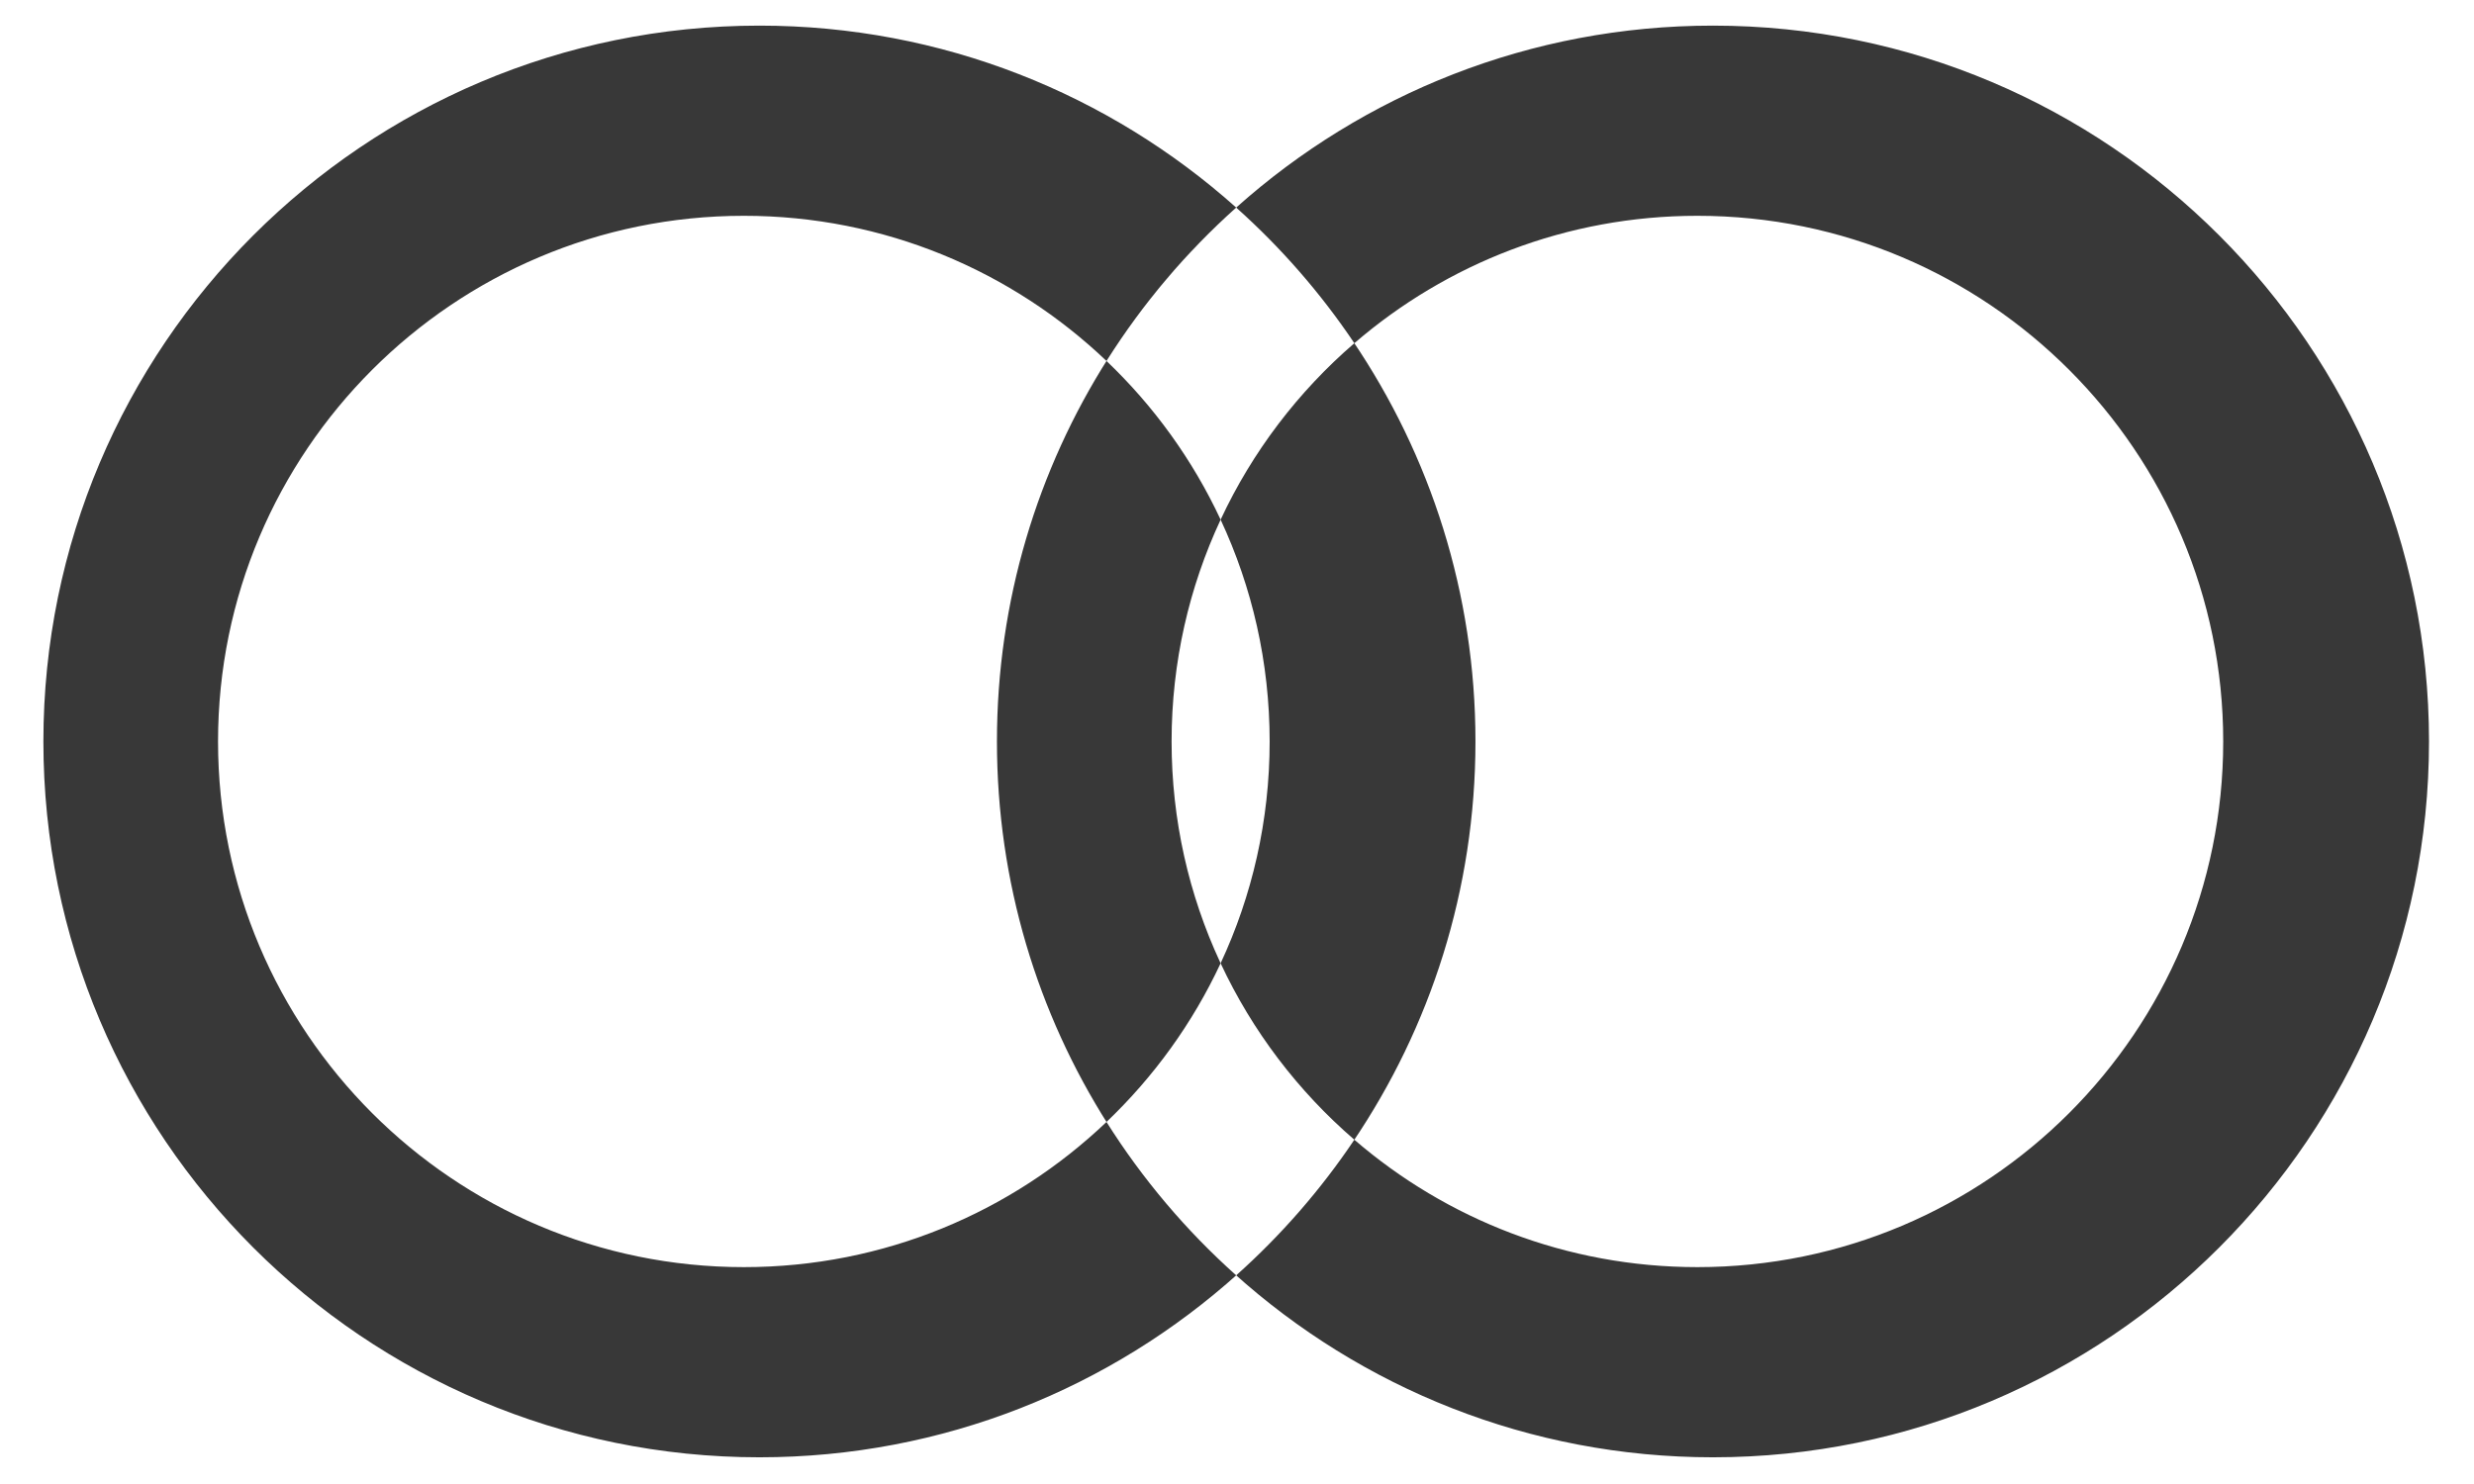<?xml version="1.0" encoding="UTF-8" standalone="no"?>
<!DOCTYPE svg PUBLIC "-//W3C//DTD SVG 1.1//EN" "http://www.w3.org/Graphics/SVG/1.1/DTD/svg11.dtd">
<svg width="100%" height="100%" viewBox="0 0 500 300" version="1.1" xmlns="http://www.w3.org/2000/svg" xmlns:xlink="http://www.w3.org/1999/xlink" xml:space="preserve" xmlns:serif="http://www.serif.com/" style="fill-rule:evenodd;clip-rule:evenodd;stroke-linejoin:round;stroke-miterlimit:2;">
    <g transform="matrix(0.319,0,0,0.319,4.874,2.325)">
        <g transform="matrix(1.386,0,0,1.386,-296.535,-601.856)">
            <path d="M768.103,523.795C825.979,472.123 902.317,440.697 985.937,440.697C1166.58,440.697 1313.24,587.357 1313.24,768C1313.24,948.643 1166.58,1095.3 985.937,1095.3C901.811,1095.3 825.056,1063.5 767.034,1011.25C767.355,1011.53 767.677,1011.82 768,1012.11C788.482,993.809 806.649,972.973 822.007,950.096C864.117,986.396 918.923,1008.35 978.816,1008.35C1111.47,1008.35 1219.17,900.653 1219.17,768C1219.17,635.347 1111.47,527.65 978.816,527.65C918.963,527.65 864.19,549.575 822.106,585.818L822.007,585.904C806.647,563.026 788.48,542.189 768,523.888L768.103,523.795ZM766.418,1010.69L766.877,1011.11L766.642,1010.89L766.418,1010.69ZM711.077,945.675C726.624,969.664 745.233,991.5 766.344,1010.62C745.232,991.498 726.624,969.662 711.077,945.675ZM821.375,949.549L821.42,949.588L821.406,949.576L821.375,949.549ZM820.771,949.023L820.831,949.075L820.807,949.054L820.771,949.023ZM820.181,948.505L820.237,948.555L820.209,948.53L820.181,948.505ZM819.598,947.991L819.635,948.024L819.598,947.991ZM710.261,944.409L709.955,943.932C710.302,944.474 710.651,945.018 711.002,945.56L710.651,945.016C710.521,944.814 710.391,944.612 710.261,944.409ZM709.539,943.279L709.839,943.751L709.697,943.528L709.539,943.279ZM709.393,592.951C709.165,593.309 708.938,593.668 708.712,594.028C730.318,614.621 748.103,639.203 760.879,666.585C746.498,697.406 738.466,731.773 738.466,768C738.466,804.015 746.404,838.191 760.623,868.866L760.879,869.415C748.103,896.795 730.321,921.373 708.712,941.972C708.935,942.326 709.159,942.681 709.384,943.035C677.253,892.412 658.634,832.363 658.634,768C658.634,703.637 677.253,643.588 709.393,592.951ZM798.305,926.629L798.326,926.652L798.305,926.629ZM797.781,926.031L797.807,926.061L797.781,926.031ZM797.265,925.439L797.28,925.456L797.265,925.439ZM794.164,921.794L794.187,921.822L794.164,921.794ZM793.634,921.157L793.695,921.23L793.672,921.203L793.634,921.157ZM793.125,920.54L793.202,920.634L793.166,920.59L793.125,920.54ZM792.626,919.931L792.708,920.031L792.662,919.976L792.626,919.931ZM792.134,919.328L792.207,919.418L792.16,919.359L792.134,919.328ZM791.648,918.726L791.694,918.784L791.66,918.742L791.648,918.726ZM789.644,916.208L789.688,916.265L789.679,916.253L789.644,916.208ZM789.122,915.54L789.217,915.663L789.189,915.627L789.122,915.54ZM788.628,914.905L788.747,915.058L788.701,914.999L788.628,914.905ZM788.148,914.281L788.277,914.449L788.215,914.369L788.148,914.281ZM787.675,913.664L787.806,913.836L787.731,913.738L787.675,913.664ZM787.207,913.049L787.332,913.214L787.249,913.105L787.207,913.049ZM786.743,912.436L786.85,912.578L786.769,912.471L786.743,912.436ZM786.282,911.822L786.342,911.902L786.291,911.835L786.282,911.822ZM785.3,910.501L785.348,910.565L785.342,910.557L785.3,910.501ZM784.775,909.786L784.896,909.952L784.87,909.917L784.775,909.786ZM784.298,909.132L784.446,909.336L784.401,909.274L784.298,909.132ZM783.836,908.495L783.998,908.719L783.933,908.63L783.836,908.495ZM783.383,907.865L783.55,908.098L783.468,907.984L783.383,907.865ZM782.934,907.238L783.102,907.473L783.004,907.336L782.934,907.238ZM782.49,906.612L782.654,906.843L782.543,906.687L782.49,906.612ZM782.049,905.986L782.201,906.203L782.084,906.037L782.049,905.986ZM781.61,905.36L781.731,905.533L781.627,905.385L781.61,905.36ZM780.605,903.909L780.737,904.102L780.719,904.076L780.605,903.909ZM780.141,903.231L780.306,903.474L780.268,903.419L780.141,903.231ZM779.698,902.581L779.877,902.845L779.82,902.76L779.698,902.581ZM779.265,901.939L779.45,902.213L779.373,902.1L779.265,901.939ZM778.837,901.3L779.023,901.579L778.929,901.439L778.837,901.3ZM778.412,900.663L778.598,900.943L778.487,900.776L778.412,900.663ZM777.99,900.025L778.173,900.302L778.047,900.111L777.99,900.025ZM777.571,899.386L777.745,899.653L777.609,899.445L777.571,899.386ZM777.154,898.747L777.306,898.981L777.173,898.777L777.154,898.747ZM776.745,898.116L776.749,898.123L776.739,898.108L776.653,897.973L776.745,898.116ZM776.169,897.219L776.333,897.475L776.308,897.437L776.169,897.219ZM775.743,896.551L775.922,896.833L775.879,896.765L775.743,896.551ZM775.329,895.896L775.514,896.189L775.452,896.091L775.329,895.896ZM774.92,895.245L775.106,895.543L775.027,895.416L774.92,895.245ZM774.514,894.595L774.701,894.894L774.604,894.739L774.514,894.595ZM774.112,893.944L774.296,894.243L774.183,894.061L774.112,893.944ZM773.712,893.294L773.891,893.586L773.765,893.381L773.712,893.294ZM773.314,892.642L773.484,892.921L773.349,892.7L773.314,892.642ZM772.919,891.99L773.063,892.228L772.935,892.017L772.919,891.99ZM772.425,891.169L772.531,891.345L772.523,891.333L772.425,891.169ZM771.985,890.43L772.139,890.689L772.113,890.647L771.985,890.43ZM771.583,889.75L771.749,890.032L771.706,889.96L771.583,889.75ZM771.191,889.082L771.36,889.372L771.301,889.271L771.191,889.082ZM770.803,888.417L770.973,888.709L770.898,888.581L770.803,888.417ZM770.419,887.753L770.587,888.044L770.497,887.89L770.419,887.753ZM770.038,887.089L770.201,887.374L770.099,887.197L770.038,887.089ZM769.659,886.425L769.814,886.697L769.703,886.502L769.659,886.425ZM769.283,885.759L769.42,886.003L769.309,885.806L769.283,885.759ZM768.908,885.093L768.997,885.25L768.917,885.109L768.908,885.093ZM768.476,884.317L768.532,884.419L768.528,884.41L768.476,884.317ZM768.045,883.536L768.161,883.747L768.14,883.71L768.045,883.536ZM767.659,882.832L767.791,883.073L767.756,883.008L767.659,882.832ZM767.285,882.144L767.423,882.397L767.373,882.305L767.285,882.144ZM766.918,881.461L767.055,881.717L766.993,881.601L766.918,881.461ZM766.554,880.781L766.688,881.032L766.614,880.895L766.554,880.781ZM766.193,880.102L766.319,880.339L766.239,880.188L766.193,880.102ZM765.835,879.422L765.946,879.633L765.865,879.479L765.835,879.422ZM765.48,878.742L765.559,878.893L765.494,878.769L765.48,878.742ZM764.345,876.534L764.406,876.654L764.394,876.631L764.345,876.534ZM763.971,875.794L764.056,875.963L764.032,875.916L763.971,875.794ZM763.614,875.082L763.707,875.269L763.672,875.199L763.614,875.082ZM763.265,874.379L763.359,874.569L763.315,874.48L763.265,874.379ZM762.921,873.681L763.01,873.862L762.96,873.761L762.921,873.681ZM762.58,872.985L762.657,873.143L762.607,873.04L762.58,872.985ZM762.243,872.29L762.296,872.399L762.257,872.318L762.243,872.29ZM761.974,664.271L761.897,664.431L761.909,664.406L761.974,664.271ZM762.352,663.485L762.225,663.747L762.257,663.682L762.352,663.485ZM762.708,662.753L762.555,663.067L762.607,662.96L762.708,662.753ZM763.057,662.041L762.886,662.39L762.96,662.239L763.057,662.041ZM763.404,661.339L763.217,661.718L763.315,661.519L763.404,661.339ZM763.751,660.644L763.546,661.055L763.672,660.801L763.751,660.644ZM764.098,659.953L763.871,660.405L764.032,660.084L764.098,659.953ZM766.456,655.402C765.683,656.856 764.925,658.318 764.181,659.789C764.923,658.321 765.682,656.857 766.456,655.402ZM813.52,593.578C794.692,611.425 778.746,632.291 766.462,655.391C778.749,632.287 794.693,611.426 813.52,593.578ZM814.026,593.1L813.56,593.54L813.754,593.356L814.026,593.1ZM814.549,592.608L814.107,593.023L814.332,592.811L814.549,592.608ZM709.846,592.238L709.533,592.73L709.697,592.472L709.846,592.238ZM815.082,592.11L814.654,592.51L814.911,592.269L815.082,592.11ZM710.652,590.982C710.522,591.185 710.391,591.387 710.261,591.59L710.228,591.641C710.406,591.364 710.584,591.088 710.762,590.812L710.652,590.982ZM815.623,591.608L815.2,592L815.493,591.728L815.623,591.608ZM816.168,591.105L815.742,591.498L816.076,591.189L816.168,591.105ZM817.245,590.12C817.067,590.282 816.89,590.444 816.712,590.606L816.661,590.652C816.857,590.473 817.053,590.295 817.248,590.116L817.245,590.12ZM759.026,532.211C740.909,549.649 724.793,569.157 711.061,590.35C724.797,569.153 740.914,549.646 759.026,532.211ZM818.082,589.363L817.792,589.624L817.837,589.583L818.082,589.363ZM818.622,588.878L818.364,589.109L818.428,589.052L818.622,588.878ZM819.177,588.383L818.939,588.594L819.02,588.522L819.177,588.383ZM819.737,587.886L819.52,588.078L819.614,587.995L819.737,587.886ZM820.301,587.389L820.109,587.558L820.21,587.469L820.301,587.389ZM820.867,586.893L820.71,587.031L820.807,586.946L820.867,586.893ZM821.436,586.398L821.333,586.488L821.406,586.424L821.436,586.398ZM760.078,531.203C759.905,531.368 759.732,531.534 759.559,531.7L759.455,531.799C759.691,531.572 759.928,531.346 760.164,531.12L760.078,531.203ZM761.098,530.234L760.627,530.68L760.876,530.443L761.098,530.234ZM762.167,529.227L762.608,528.815C762.13,529.261 761.654,529.709 761.179,530.158L761.643,529.719C761.818,529.555 761.992,529.391 762.167,529.227ZM763.198,528.265L762.762,528.67L763.023,528.426L763.198,528.265ZM763.745,527.757L763.31,528.16L763.743,527.758L764.157,527.376L763.745,527.757ZM764.71,526.868L764.3,527.245L764.465,527.093L764.71,526.868ZM765.323,526.306L764.916,526.679L765.188,526.429L765.323,526.306ZM765.864,525.813L765.443,526.197L765.914,525.767L766.234,525.477L765.864,525.813ZM766.844,524.925L766.46,525.272L766.642,525.108L766.844,524.925ZM767.464,524.367L767.087,524.706L767.372,524.45L768,523.888L767.464,524.367Z" style="fill:rgb(56,56,56);"/>
        </g>
        <g transform="matrix(1.386,0,0,1.386,-296.535,-601.856)">
            <path d="M708.712,941.972C725.123,968.051 745.117,991.664 768,1012.11L768.92,1011.29C710.911,1063.51 634.17,1095.3 550.063,1095.3C369.42,1095.3 222.761,948.643 222.761,768C222.761,587.357 369.42,440.697 550.063,440.697C633.683,440.697 710.021,472.123 767.897,523.795L768,523.888C756.571,534.122 745.842,545.124 735.935,556.839C726.159,568.398 717.202,580.632 709.097,593.417L708.712,594.028C665.576,552.91 607.185,527.65 542.942,527.65C410.289,527.65 302.592,635.347 302.592,768C302.592,900.653 410.289,1008.35 542.942,1008.35C607.185,1008.35 665.576,983.09 708.712,941.972ZM818.343,955.439C804.043,975.857 787.474,994.57 769,1011.22C787.48,994.567 804.046,975.855 818.343,955.439ZM820.51,952.306L819.829,953.299C819.584,953.653 819.339,954.007 819.095,954.361L818.371,955.399C819.089,954.373 819.803,953.341 820.51,952.306ZM820.883,951.76L820.624,952.139L821.208,951.28L820.883,951.76ZM821.317,584.881C856.698,637.162 877.366,700.187 877.366,768C877.366,835.813 856.698,898.838 821.324,951.109L822.007,950.096C796.326,927.956 775.376,900.488 760.879,869.415C775.259,838.594 783.292,804.227 783.292,768C783.292,731.773 775.259,697.406 760.879,666.585C775.376,635.51 796.329,608.039 822.007,585.904L821.317,584.881ZM709.222,941.484L709.143,941.56L709.222,941.484ZM709.722,941.003L709.631,941.091L709.73,940.995L709.722,941.003ZM710.225,940.517L710.129,940.609L710.237,940.505L710.225,940.517ZM710.726,940.029L710.631,940.121L710.742,940.013L710.726,940.029ZM711.226,939.54L711.134,939.63L711.246,939.52L711.226,939.54ZM711.725,939.049L711.637,939.135L711.748,939.026L711.725,939.049ZM712.222,938.557L712.139,938.639L712.248,938.531L712.222,938.557ZM712.718,938.063L712.64,938.141L712.747,938.034L712.718,938.063ZM713.213,937.568L713.14,937.641L713.244,937.537L713.213,937.568ZM713.706,937.071L713.638,937.139L713.739,937.038L713.706,937.071ZM714.197,936.574L714.136,936.636L714.232,936.538L714.197,936.574ZM714.687,936.074L714.632,936.13L714.723,936.038L714.687,936.074ZM715.176,935.573L715.127,935.624L715.212,935.537L715.176,935.573ZM715.663,935.071L715.62,935.116L715.699,935.034L715.663,935.071ZM716.149,934.568L716.112,934.606L716.183,934.532L716.149,934.568ZM716.633,934.063L716.603,934.095L716.666,934.029L716.633,934.063ZM717.116,933.556L717.092,933.582L717.145,933.526L717.116,933.556ZM717.598,933.049L717.58,933.068L717.622,933.023L717.598,933.049ZM718.096,932.52L718.066,932.552L718.096,932.52ZM718.566,932.019L718.551,932.035L718.566,932.019ZM758.739,873.88L758.737,873.883L758.739,873.88ZM759.052,873.241L759.048,873.25L759.052,873.241ZM759.363,872.602L759.357,872.615L759.363,872.602ZM759.672,871.963L759.664,871.978L759.672,871.963ZM759.978,871.324L759.97,871.34L759.978,871.324ZM760.281,870.685L760.275,870.7L760.281,870.685ZM760.582,870.049L760.578,870.058L760.582,870.049ZM760.573,665.933L760.599,665.988L760.573,665.933ZM760.276,665.303L760.311,665.378L760.266,665.282L760.276,665.303ZM759.972,664.664L760.017,664.759L759.957,664.632L759.972,664.664ZM759.666,664.026L759.718,664.135L759.646,663.983L759.666,664.026ZM759.359,663.389L759.416,663.507L759.332,663.335L759.359,663.389ZM759.049,662.753L759.109,662.876L759.017,662.688L759.049,662.753ZM758.738,662.118L758.8,662.244L758.7,662.042L758.738,662.118ZM758.425,661.484L758.488,661.611L758.382,661.397L758.425,661.484ZM758.11,660.851L758.173,660.978L758.061,660.753L758.11,660.851ZM757.793,660.219L757.856,660.345L757.738,660.109L757.793,660.219ZM757.475,659.588L757.537,659.711L757.413,659.467L757.475,659.588ZM757.155,658.959L757.215,659.078L757.086,658.825L757.155,658.959ZM756.832,658.33L756.892,658.445L756.757,658.185L756.832,658.33ZM756.509,657.702L756.566,657.813L756.427,657.544L756.509,657.702ZM756.183,657.076L756.238,657.181L756.093,656.905L756.183,657.076ZM755.855,656.45L755.908,656.55L755.758,656.266L755.855,656.45ZM755.526,655.826L755.576,655.92L755.421,655.627L755.526,655.826ZM755.195,655.203L755.242,655.29L755.08,654.988L755.195,655.203ZM754.862,654.58L754.906,654.662L754.738,654.349L754.862,654.58ZM754.528,653.959L754.568,654.034L754.392,653.708L754.528,653.959ZM754.192,653.339L754.228,653.407L754.042,653.066L754.192,653.339ZM753.853,652.72L753.887,652.781L753.688,652.42L753.853,652.72ZM753.514,652.103L753.543,652.157L753.327,651.766L753.514,652.103ZM753.172,651.486L753.198,651.533L752.956,651.099L753.172,651.486ZM752.829,650.87L752.851,650.91L752.565,650.4L752.829,650.87ZM750.702,647.149C751.307,648.185 751.908,649.234 752.502,650.288C751.909,649.237 751.309,648.19 750.702,647.149ZM750.376,646.592L750.696,647.139L750.339,646.528L750.376,646.592ZM750.019,645.986L750.31,646.479L749.973,645.908L750.019,645.986ZM749.66,645.38L749.931,645.837L749.606,645.289L749.66,645.38ZM749.299,644.776L749.555,645.204L749.237,644.671L749.299,644.776ZM748.937,644.172L749.18,644.577L748.865,644.054L748.937,644.172ZM748.573,643.57L748.805,643.955L748.492,643.437L748.573,643.57ZM748.207,642.969L748.43,643.336L748.116,642.822L748.207,642.969ZM747.84,642.37L748.054,642.72L747.739,642.206L747.84,642.37ZM747.47,641.771L747.677,642.107L747.359,641.592L747.47,641.771ZM747.099,641.174L747.299,641.496L746.977,640.978L747.099,641.174ZM746.727,640.577L746.92,640.886L746.592,640.364L746.727,640.577ZM746.352,639.982L746.539,640.278L746.206,639.75L746.352,639.982ZM745.976,639.388L746.156,639.672L745.816,639.137L745.976,639.388ZM745.599,638.796L745.772,639.068L745.424,638.523L745.599,638.796ZM745.219,638.204L745.386,638.465L745.029,637.91L745.219,638.204ZM744.838,637.614L744.999,637.863L744.631,637.295L744.838,637.614ZM744.455,637.024L744.61,637.263L744.23,636.679L744.455,637.024ZM712.356,597.576C724.283,609.435 734.975,622.534 744.22,636.664C734.973,622.53 724.282,609.431 712.356,597.576ZM712.222,597.443L712.349,597.569L711.857,597.081L712.222,597.443ZM711.725,596.95L711.833,597.058L711.359,596.591L711.725,596.95ZM711.226,596.46L711.316,596.548L710.864,596.106L711.226,596.46ZM710.726,595.971L710.797,596.04L710.374,595.628L710.726,595.971ZM710.224,595.483L710.278,595.535L709.894,595.163L710.224,595.483ZM709.721,594.997L709.757,595.031L709.432,594.718L709.721,594.997ZM709.217,594.512L709.235,594.529L709.012,594.315L709.217,594.512ZM820.883,584.24L821.223,584.742L820.603,583.83L820.883,584.24ZM769.007,524.791C788.427,542.289 805.741,562.073 820.527,583.718C805.739,562.072 788.425,542.288 769.007,524.791ZM768.628,524.45L768.914,524.707L768,523.888L768.628,524.45Z" style="fill:rgb(56,56,56);"/>
        </g>
    </g>
</svg>
